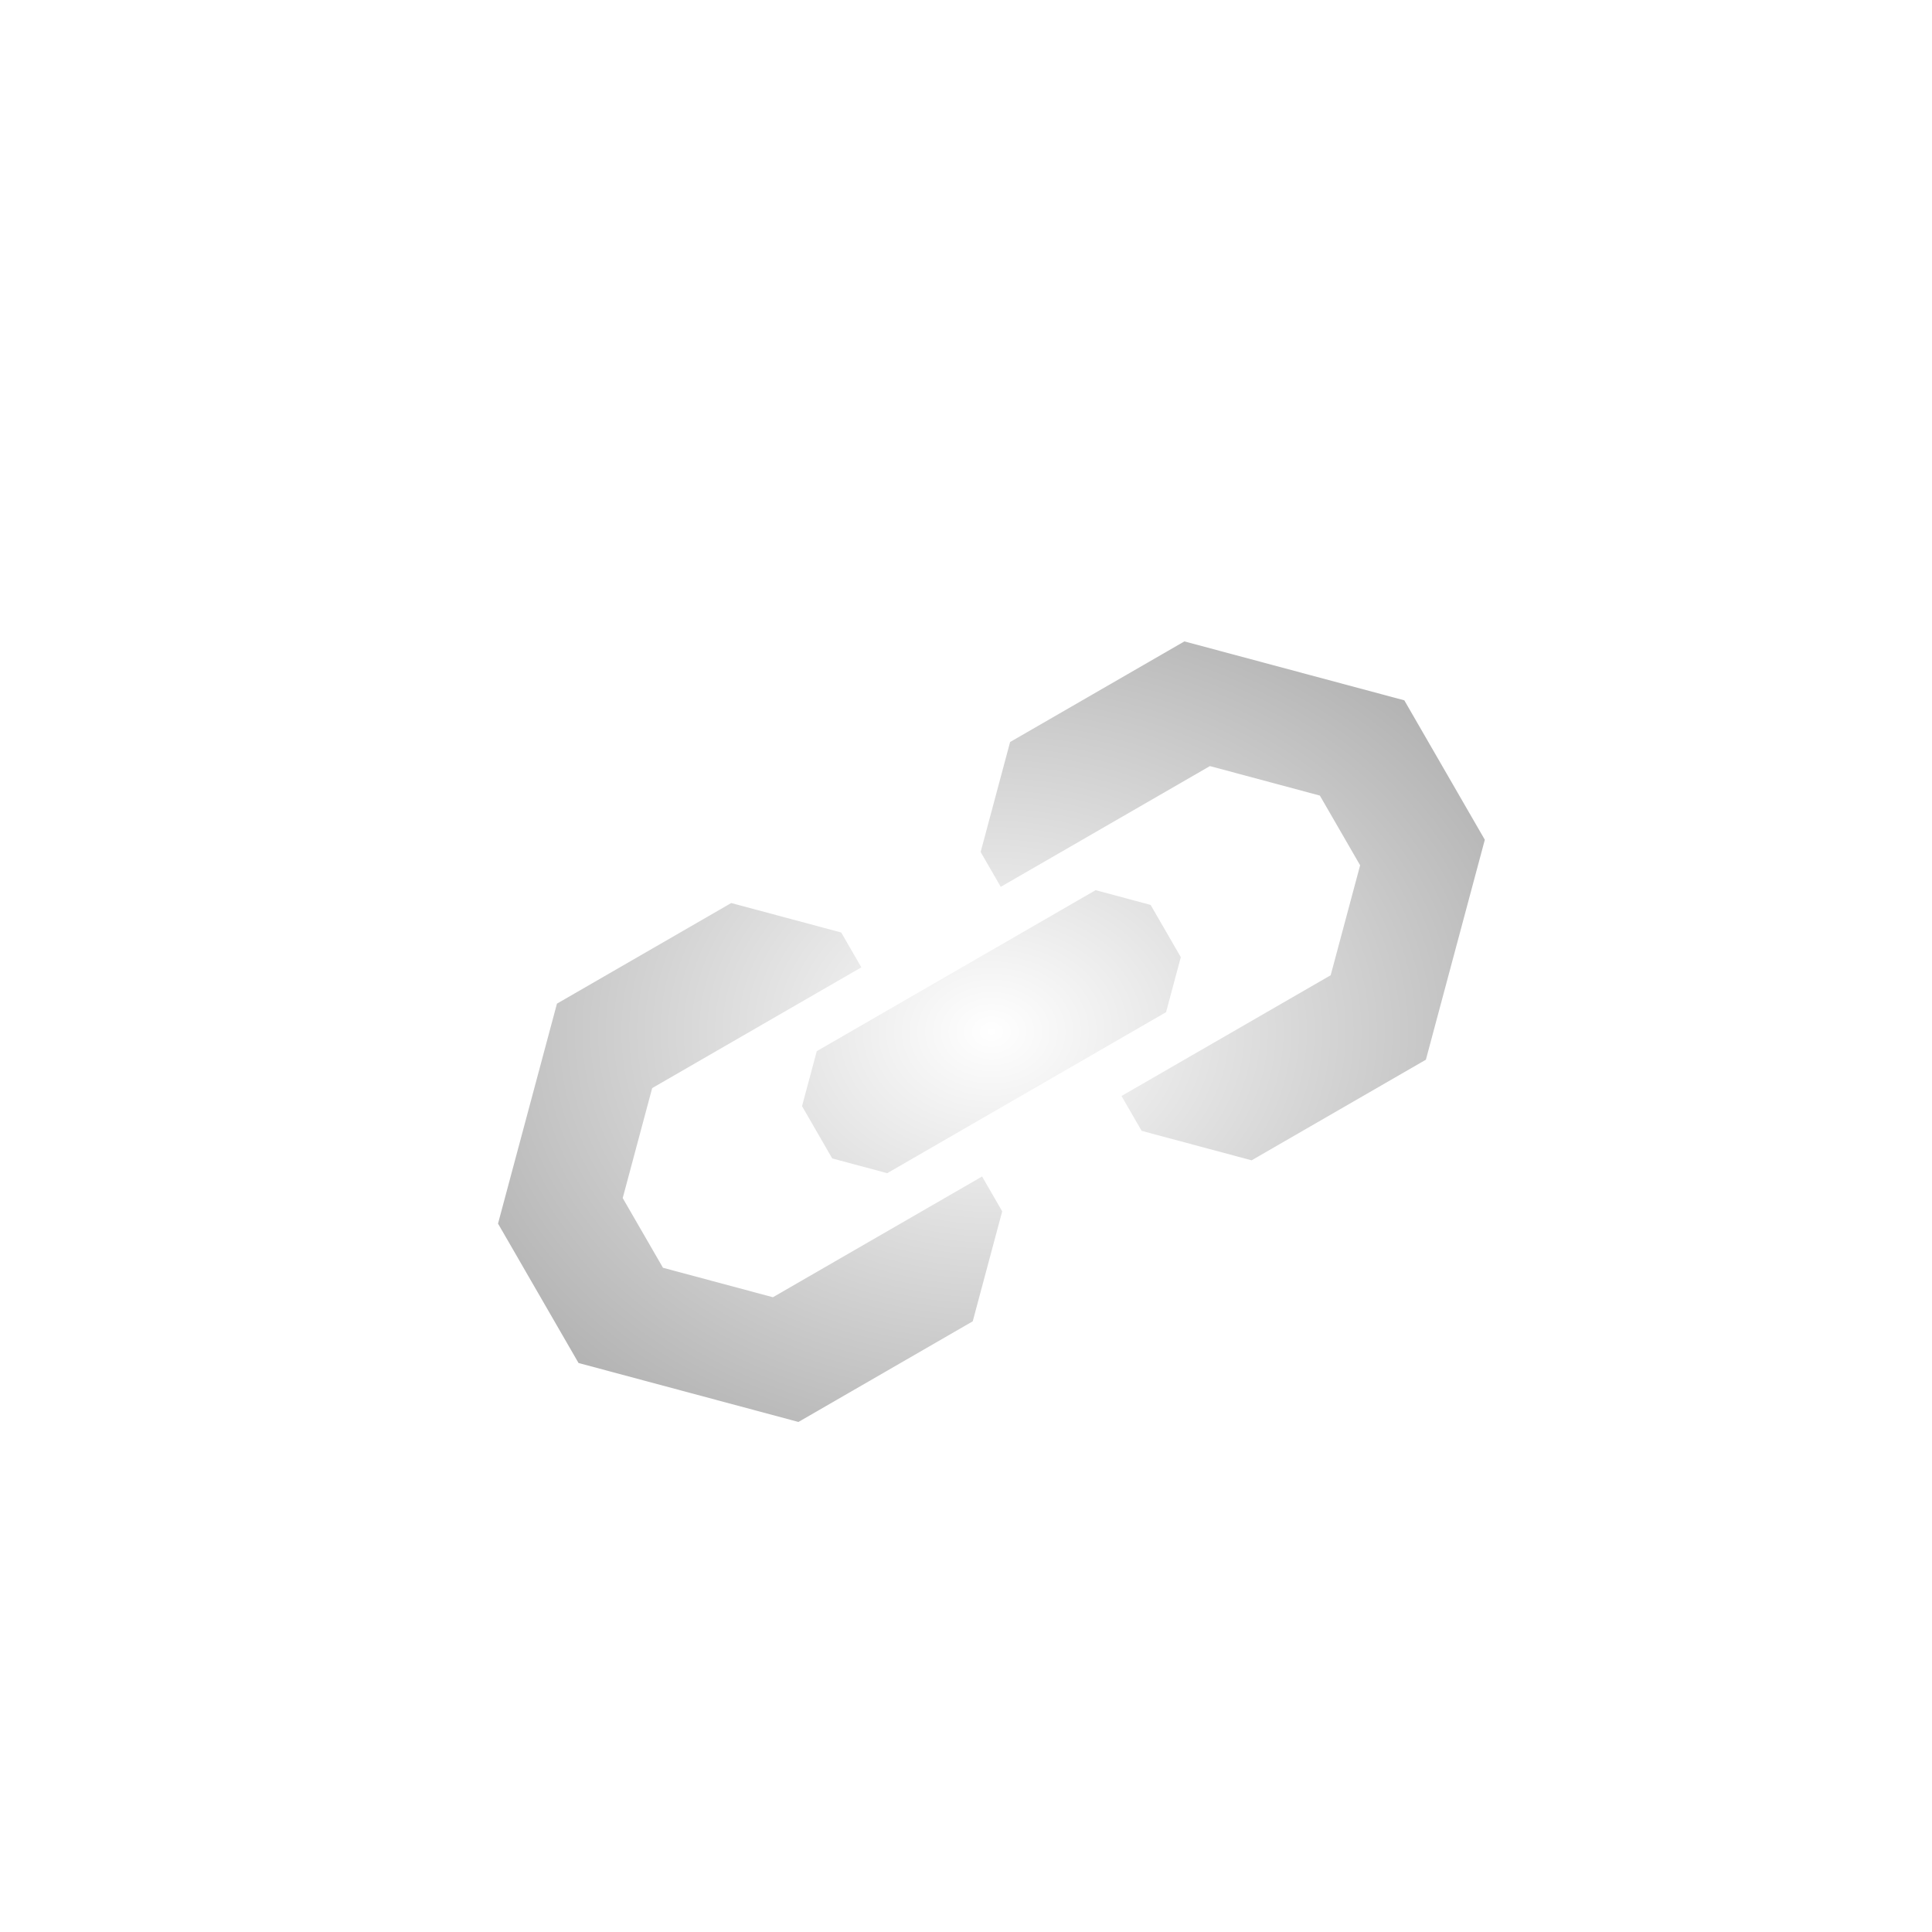 ﻿<svg xmlns="http://www.w3.org/2000/svg" xmlns:xlink="http://www.w3.org/1999/xlink" version="1.1" baseProfile="full" width="76" height="76" viewBox="0 0 76.00 76.00" enable-background="new 0 0 76.00 76.00" xml:space="preserve">
  <defs>
        <linearGradient id="grad1" x1="0%" y1="0%" x2="0%" y2="200%">
            <stop offset="0%" stop-color="white"/>
            <stop offset="100%" stop-color="black"/>
        </linearGradient>
<radialGradient id="grad2" cx="50%" cy="50%" r="200%" fx="50%" fy="50%">
      <stop offset="0%" style="stop-color:rgb(255,255,255);
      stop-opacity:1" />
      <stop offset="100%" style="stop-color:rgb(0,0,0);stop-opacity:1" />
    </radialGradient>
<filter id="dropshadow" height="130%">
      <feGaussianBlur in="SourceAlpha" stdDeviation="1"/> 
      <feOffset dx="1" dy="1" result="offsetblur"/> 
      <feMerge> 
        <feMergeNode/>
        <feMergeNode in="SourceGraphic"/> 
      </feMerge>
    </filter>
    </defs>
	<path style="filter:url(#dropshadow)" fill="url(#grad2)" fill-opacity="1" stroke-width="1" stroke-linejoin="round" d="M 23.496,46.129L 25.08,48.871L 29.405,50.03L 33.519,47.655L 34.89,46.864L 37.633,45.28L 38.424,46.651L 37.265,50.977L 30.409,54.936L 21.758,52.617L 18.591,47.133L 20.909,38.481L 27.765,34.523L 32.091,35.682L 32.883,37.053L 30.14,38.636L 28.769,39.428L 24.655,41.803L 23.496,46.129 Z M 38.735,28.189L 45.591,24.231L 54.242,26.549L 57.409,32.034L 55.091,40.686L 48.235,44.644L 43.909,43.485L 43.117,42.114L 45.86,40.53L 47.231,39.739L 51.345,37.364L 52.504,33.038L 50.92,30.296L 46.595,29.136L 42.481,31.511L 41.11,32.303L 38.367,33.886L 37.576,32.515L 38.735,28.189 Z M 33.901,45.15L 31.738,44.57L 30.55,42.513L 31.13,40.35L 42.099,34.017L 44.262,34.597L 45.45,36.653L 44.87,38.816L 33.901,45.15 Z "/>
</svg>